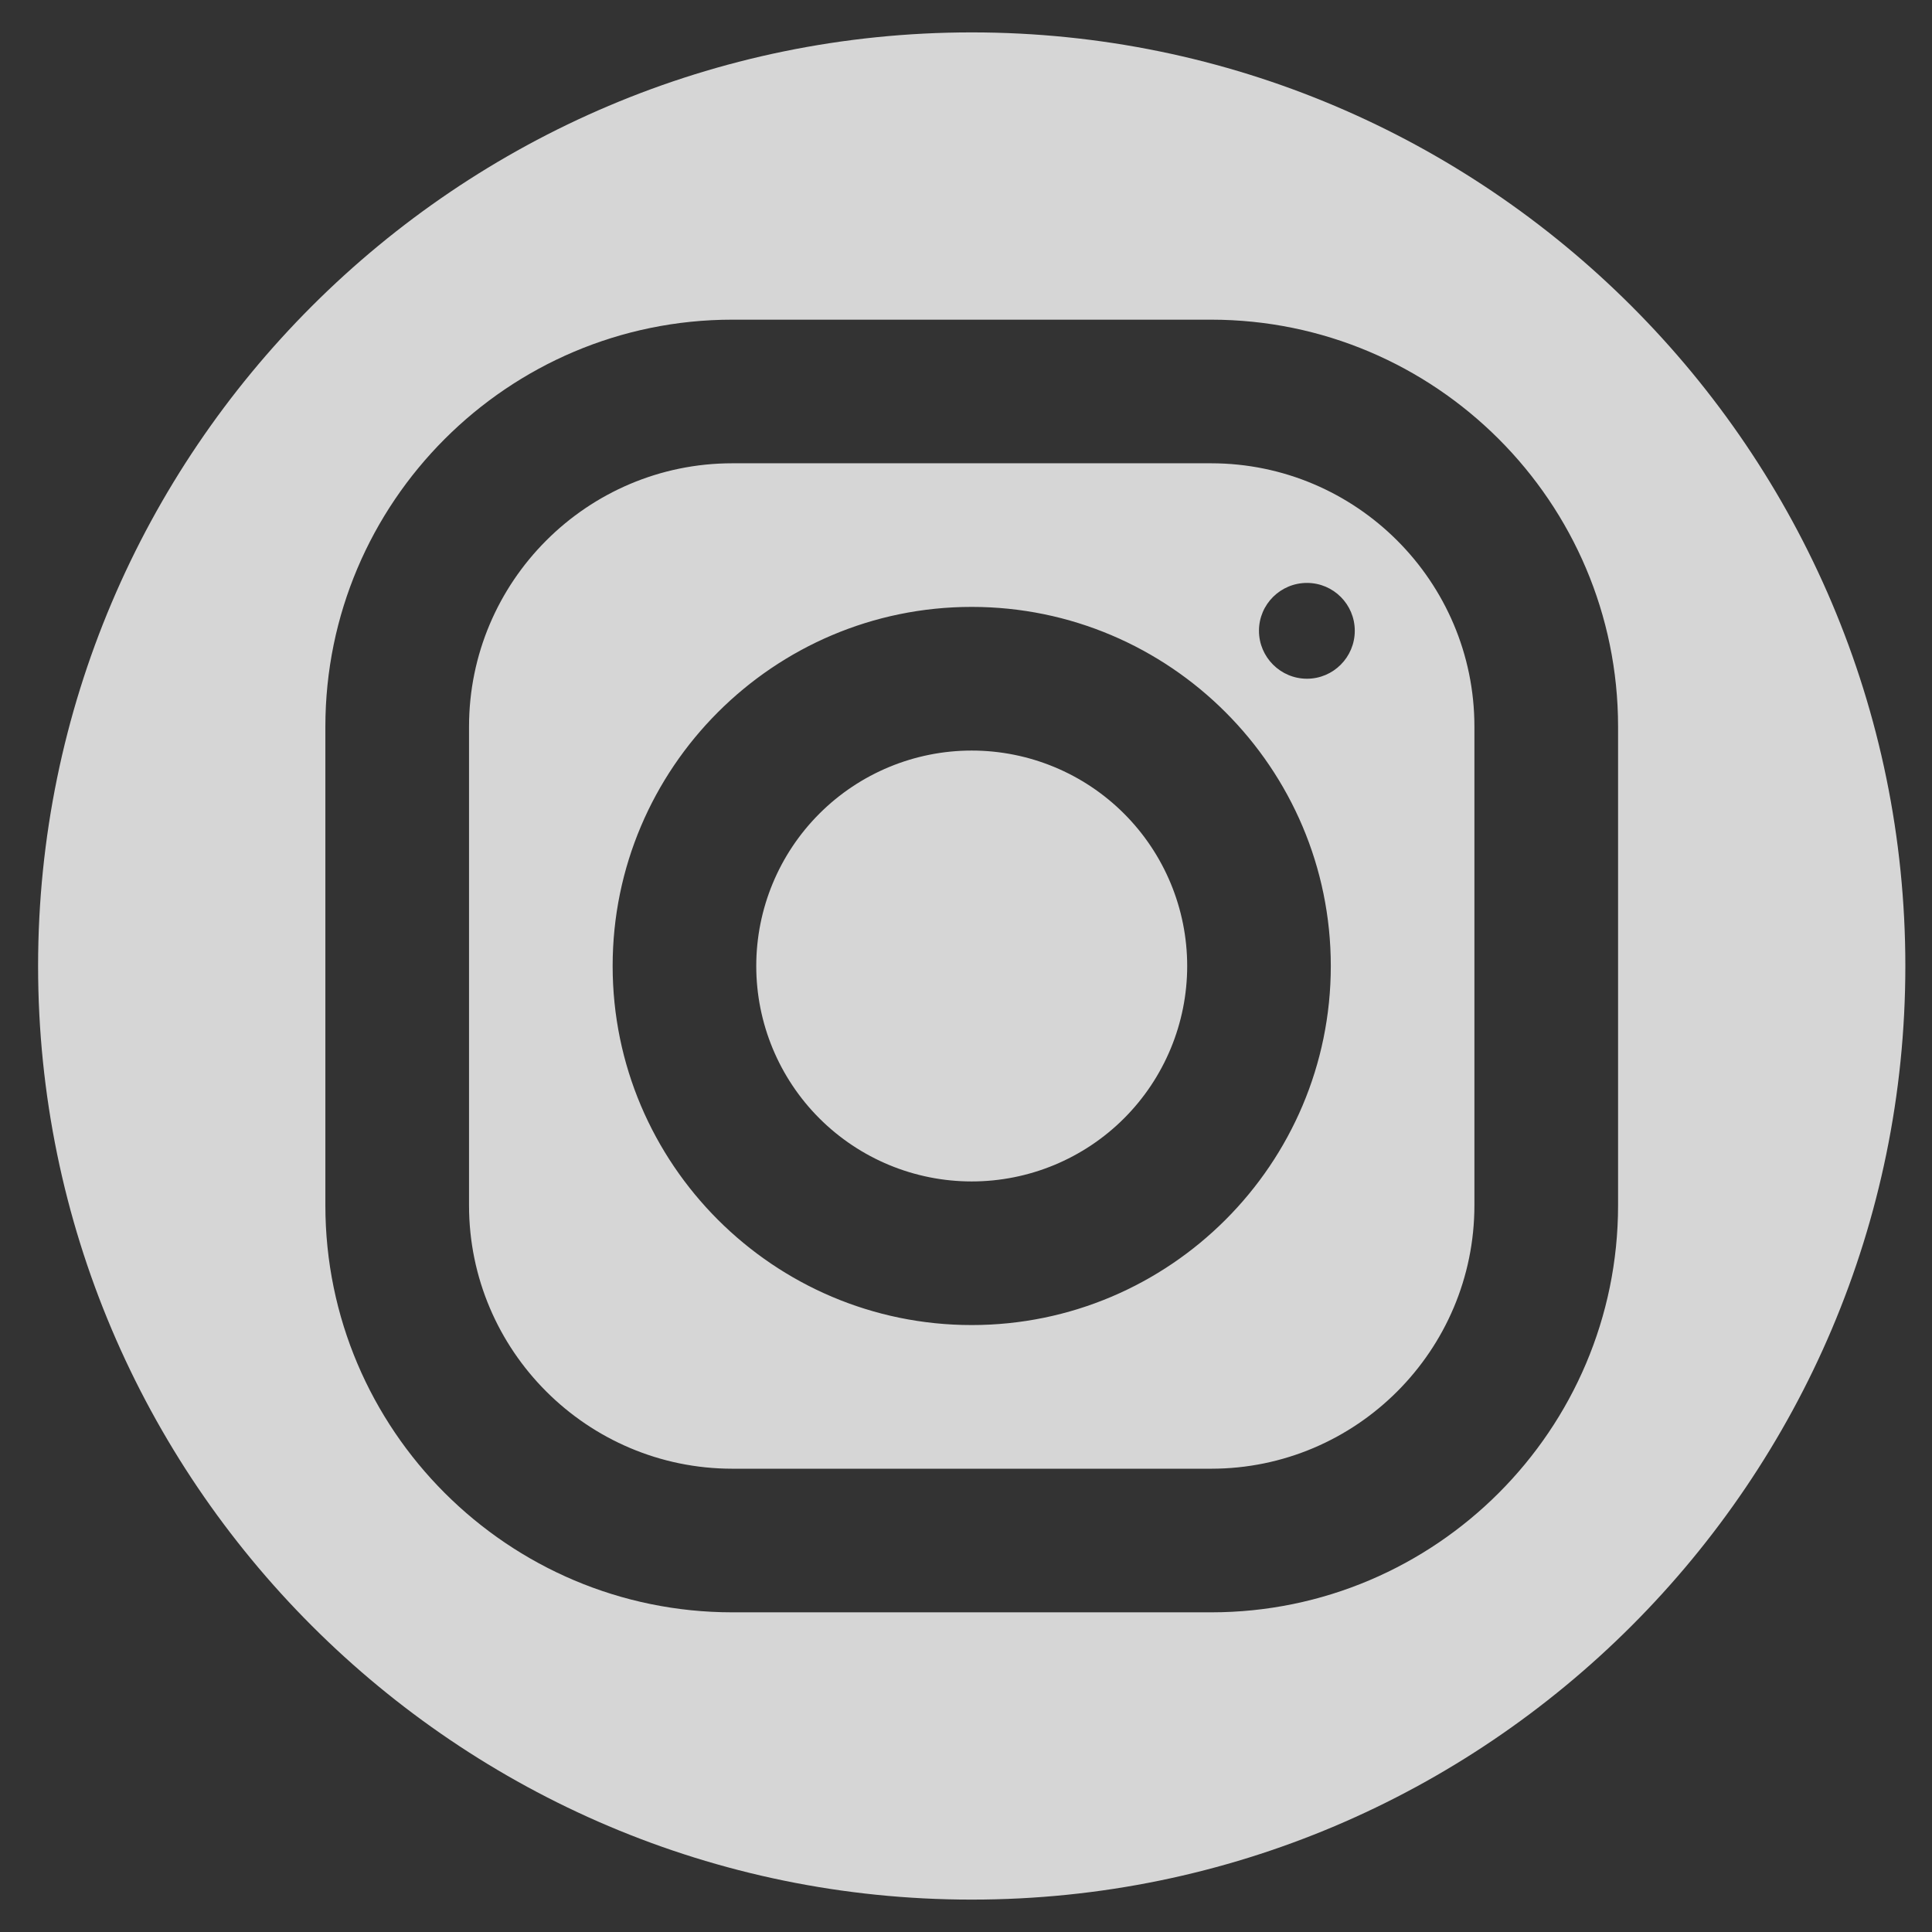 <svg width="39" height="39" viewBox="0 0 39 39" fill="none" xmlns="http://www.w3.org/2000/svg">
<rect x="0" y="0" width="39" height="39" fill="#333333" stroke="none"/>
<path d="M19.615 0.654C9.224 0.654 0.769 9.108 0.769 19.5C0.769 29.891 9.224 38.346 19.615 38.346C30.007 38.346 38.462 29.891 38.462 19.5C38.462 9.108 30.007 0.654 19.615 0.654ZM14.782 6.453H24.446C28.976 6.453 32.663 10.138 32.663 14.667V24.33C32.663 28.861 28.978 32.547 24.449 32.547H14.785C10.255 32.547 6.568 28.862 6.568 24.333V14.669C6.568 10.139 10.253 6.453 14.782 6.453ZM14.782 9.352C11.852 9.352 9.468 11.738 9.468 14.669V24.333C9.468 27.263 11.854 29.648 14.785 29.648H24.449C27.379 29.648 29.763 27.262 29.763 24.33V14.667C29.763 11.737 27.377 9.352 24.446 9.352H14.782ZM26.383 11.767C26.916 11.767 27.348 12.199 27.348 12.733C27.348 13.266 26.916 13.701 26.383 13.701C25.849 13.701 25.414 13.266 25.414 12.733C25.414 12.199 25.849 11.767 26.383 11.767ZM19.615 12.251C23.612 12.251 26.864 15.503 26.864 19.5C26.864 23.497 23.612 26.748 19.615 26.748C15.619 26.748 12.367 23.497 12.367 19.5C12.367 15.503 15.619 12.251 19.615 12.251ZM19.615 15.151C18.462 15.151 17.356 15.609 16.54 16.425C15.725 17.24 15.266 18.346 15.266 19.5C15.266 20.653 15.725 21.76 16.54 22.575C17.356 23.391 18.462 23.849 19.615 23.849C20.769 23.849 21.875 23.391 22.691 22.575C23.506 21.76 23.965 20.653 23.965 19.5C23.965 18.346 23.506 17.24 22.691 16.425C21.875 15.609 20.769 15.151 19.615 15.151Z" fill="white" fill-opacity="0.8"/>
</svg>
